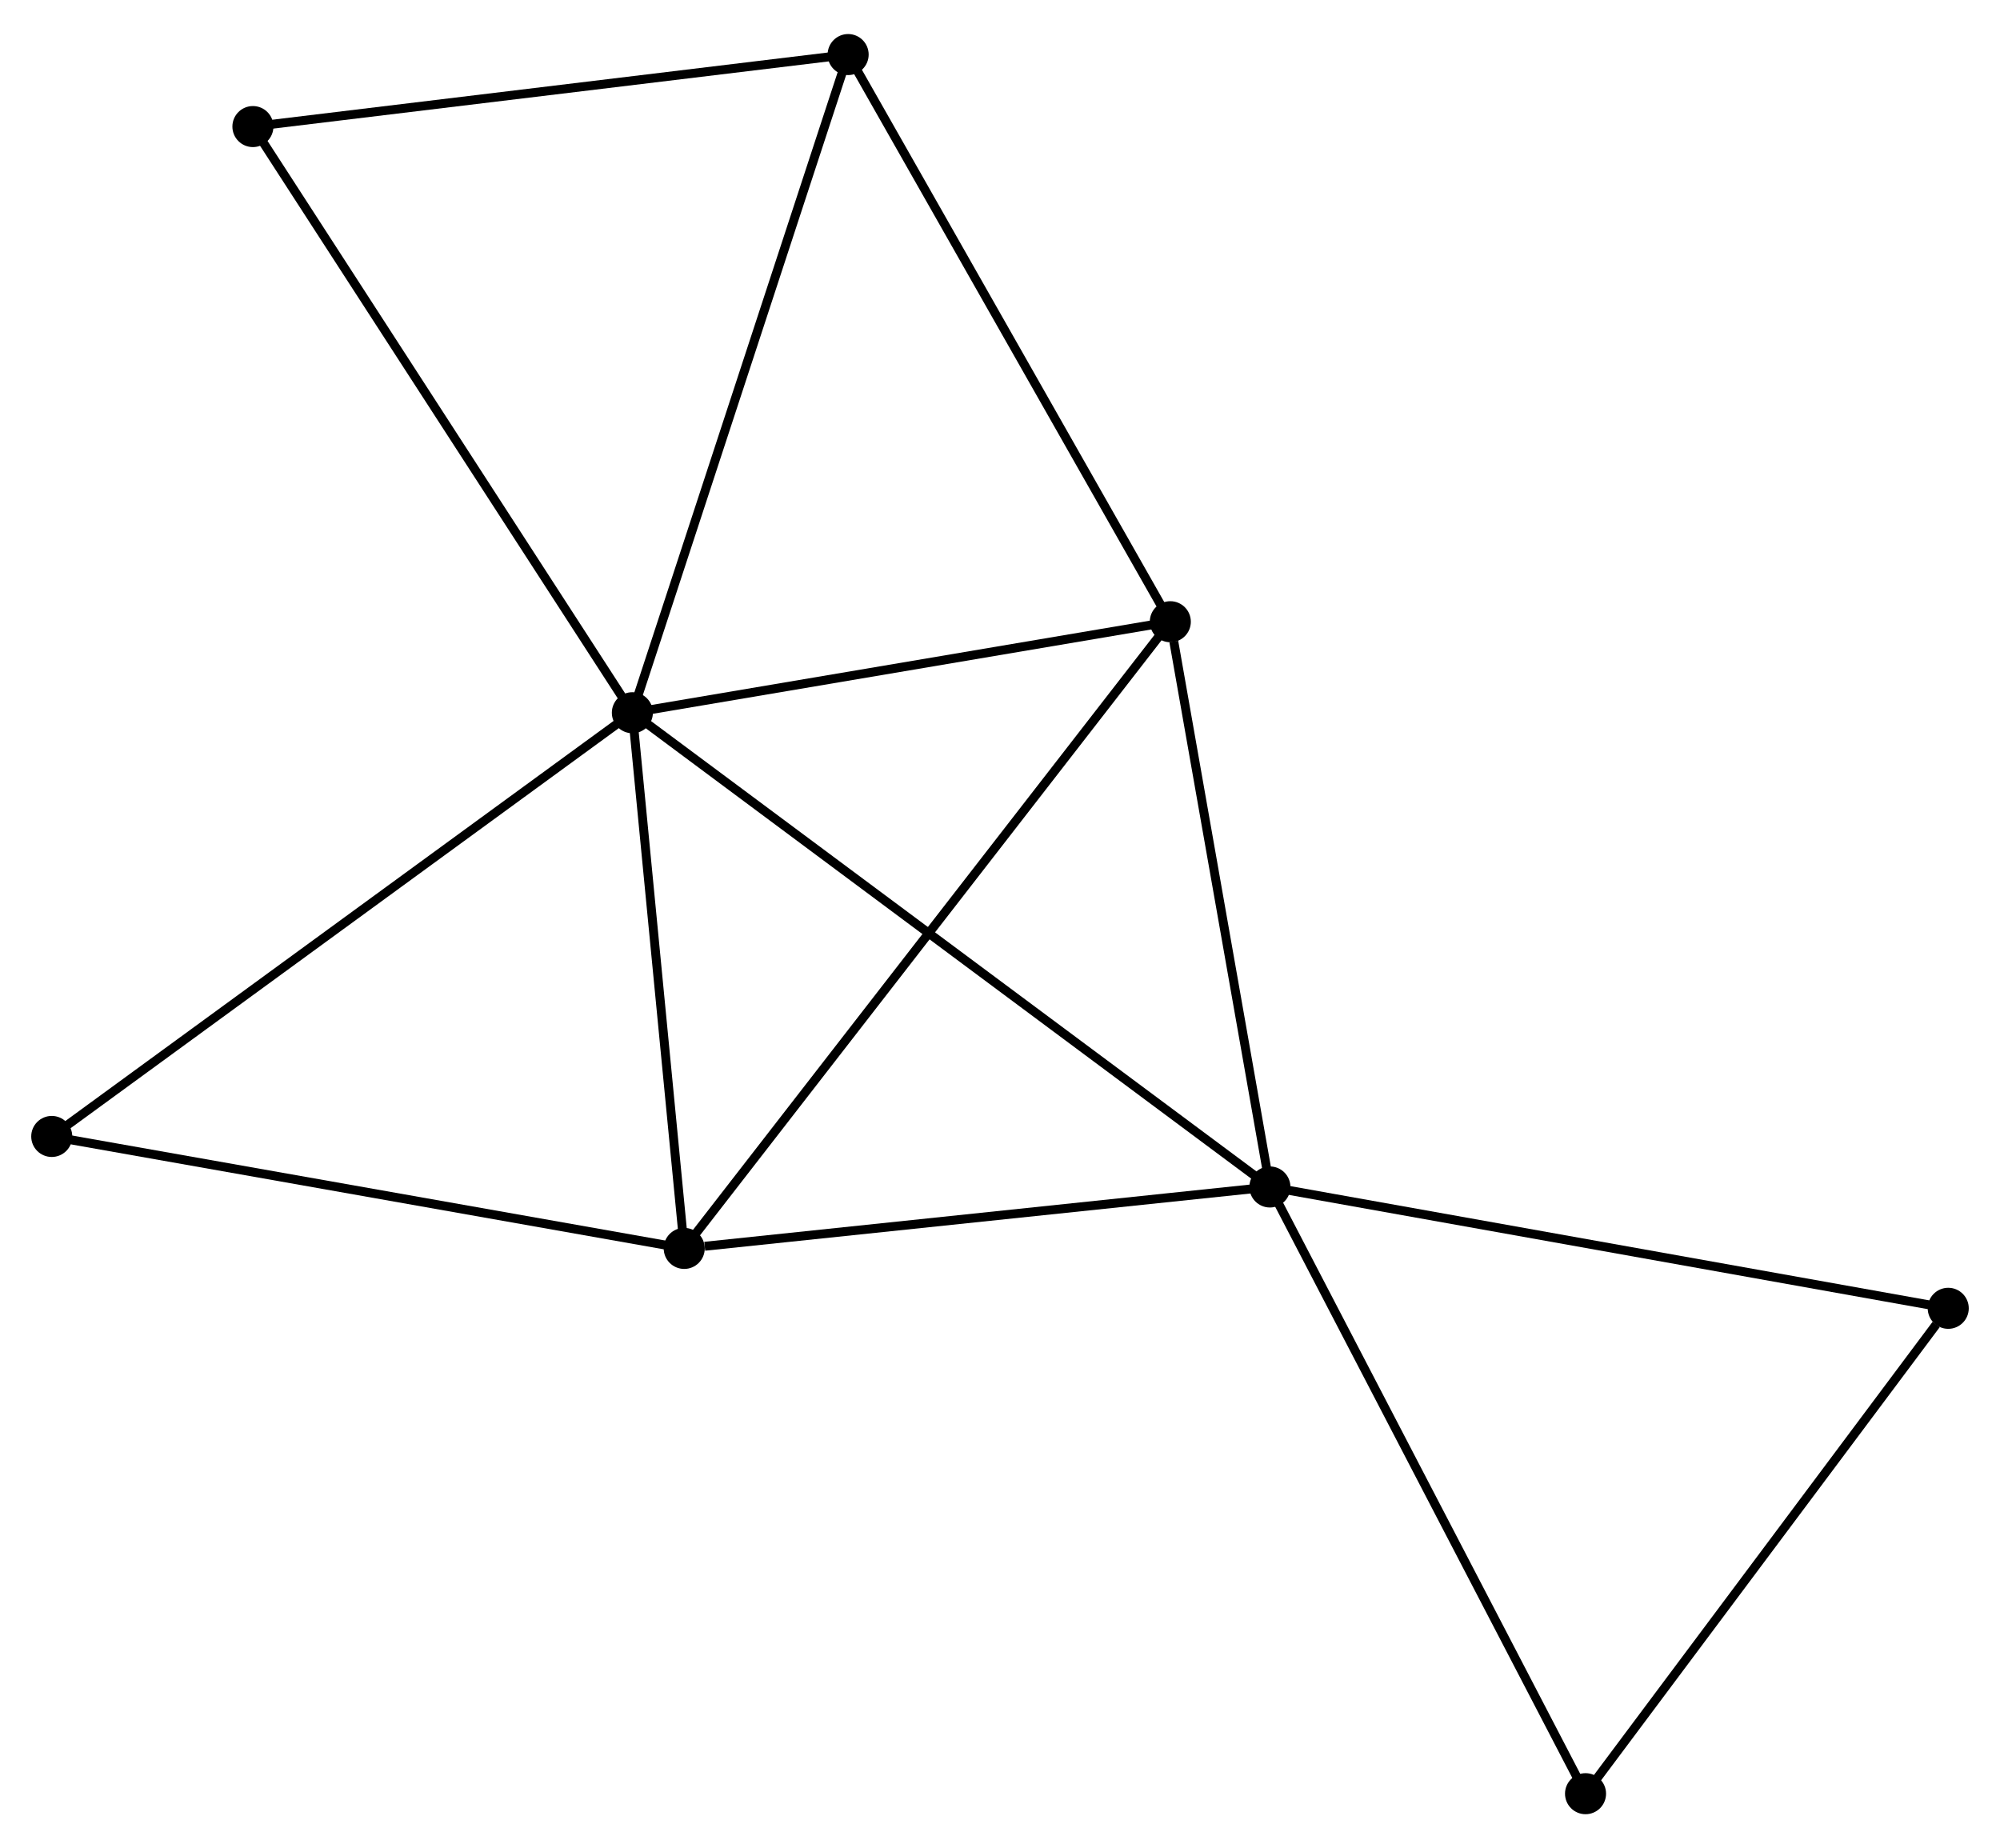 <?xml version="1.0" encoding="UTF-8" standalone="no"?>
<!DOCTYPE svg PUBLIC "-//W3C//DTD SVG 1.1//EN"
 "http://www.w3.org/Graphics/SVG/1.1/DTD/svg11.dtd">
<!-- Generated by graphviz version 2.36.0 (20140111.2315)
 -->
<!-- Title: %3 Pages: 1 -->
<svg width="224pt" height="207pt"
 viewBox="0.00 0.00 224.14 206.50" xmlns="http://www.w3.org/2000/svg" xmlns:xlink="http://www.w3.org/1999/xlink">
<g id="graph0" class="graph" transform="scale(1 1) rotate(0) translate(4 202.504)">
<title>%3</title>
<!-- 0 -->
<g id="node1" class="node"><title>0</title>
<ellipse fill="black" stroke="black" cx="66.869" cy="-122.943" rx="1.8" ry="1.8"/>
</g>
<!-- 1 -->
<g id="node2" class="node"><title>1</title>
<ellipse fill="black" stroke="black" cx="138.318" cy="-69.794" rx="1.8" ry="1.8"/>
</g>
<!-- 0&#45;&#45;1 -->
<g id="edge1" class="edge"><title>0&#45;&#45;1</title>
<path fill="none" stroke="black" d="M68.361,-121.833C77.66,-114.916 127.56,-77.797 136.834,-70.898"/>
</g>
<!-- 2 -->
<g id="node3" class="node"><title>2</title>
<ellipse fill="black" stroke="black" cx="72.681" cy="-62.909" rx="1.8" ry="1.8"/>
</g>
<!-- 0&#45;&#45;2 -->
<g id="edge2" class="edge"><title>0&#45;&#45;2</title>
<path fill="none" stroke="black" d="M67.062,-120.945C67.945,-111.831 71.585,-74.233 72.481,-64.975"/>
</g>
<!-- 3 -->
<g id="node4" class="node"><title>3</title>
<ellipse fill="black" stroke="black" cx="127.157" cy="-133.142" rx="1.8" ry="1.8"/>
</g>
<!-- 0&#45;&#45;3 -->
<g id="edge3" class="edge"><title>0&#45;&#45;3</title>
<path fill="none" stroke="black" d="M68.875,-123.282C78.028,-124.831 115.785,-131.218 125.081,-132.791"/>
</g>
<!-- 4 -->
<g id="node5" class="node"><title>4</title>
<ellipse fill="black" stroke="black" cx="91.051" cy="-196.704" rx="1.8" ry="1.8"/>
</g>
<!-- 0&#45;&#45;4 -->
<g id="edge4" class="edge"><title>0&#45;&#45;4</title>
<path fill="none" stroke="black" d="M67.467,-124.766C70.812,-134.971 87.183,-184.907 90.474,-194.945"/>
</g>
<!-- 6 -->
<g id="node6" class="node"><title>6</title>
<ellipse fill="black" stroke="black" cx="24.344" cy="-188.634" rx="1.8" ry="1.8"/>
</g>
<!-- 0&#45;&#45;6 -->
<g id="edge5" class="edge"><title>0&#45;&#45;6</title>
<path fill="none" stroke="black" d="M65.818,-124.566C59.986,-133.576 31.645,-177.357 25.515,-186.826"/>
</g>
<!-- 7 -->
<g id="node7" class="node"><title>7</title>
<ellipse fill="black" stroke="black" cx="1.8" cy="-75.457" rx="1.8" ry="1.8"/>
</g>
<!-- 0&#45;&#45;7 -->
<g id="edge6" class="edge"><title>0&#45;&#45;7</title>
<path fill="none" stroke="black" d="M65.26,-121.769C56.336,-115.256 12.971,-83.609 3.591,-76.764"/>
</g>
<!-- 1&#45;&#45;2 -->
<g id="edge7" class="edge"><title>1&#45;&#45;2</title>
<path fill="none" stroke="black" d="M136.425,-69.596C127.008,-68.608 85.266,-64.229 74.978,-63.15"/>
</g>
<!-- 1&#45;&#45;3 -->
<g id="edge8" class="edge"><title>1&#45;&#45;3</title>
<path fill="none" stroke="black" d="M137.996,-71.622C136.395,-80.71 129.297,-120.995 127.547,-130.925"/>
</g>
<!-- 5 -->
<g id="node8" class="node"><title>5</title>
<ellipse fill="black" stroke="black" cx="214.339" cy="-56.197" rx="1.8" ry="1.8"/>
</g>
<!-- 1&#45;&#45;5 -->
<g id="edge9" class="edge"><title>1&#45;&#45;5</title>
<path fill="none" stroke="black" d="M140.198,-69.458C150.715,-67.577 202.18,-58.372 212.526,-56.522"/>
</g>
<!-- 8 -->
<g id="node9" class="node"><title>8</title>
<ellipse fill="black" stroke="black" cx="173.691" cy="-1.8" rx="1.8" ry="1.8"/>
</g>
<!-- 1&#45;&#45;8 -->
<g id="edge10" class="edge"><title>1&#45;&#45;8</title>
<path fill="none" stroke="black" d="M139.193,-68.114C144.044,-58.788 167.619,-13.473 172.718,-3.672"/>
</g>
<!-- 2&#45;&#45;3 -->
<g id="edge11" class="edge"><title>2&#45;&#45;3</title>
<path fill="none" stroke="black" d="M73.819,-64.376C80.908,-73.516 118.954,-122.567 126.025,-131.683"/>
</g>
<!-- 2&#45;&#45;7 -->
<g id="edge12" class="edge"><title>2&#45;&#45;7</title>
<path fill="none" stroke="black" d="M70.636,-63.271C60.285,-65.103 13.77,-73.338 3.719,-75.117"/>
</g>
<!-- 3&#45;&#45;4 -->
<g id="edge13" class="edge"><title>3&#45;&#45;4</title>
<path fill="none" stroke="black" d="M126.264,-134.713C121.312,-143.431 97.25,-185.792 92.045,-194.955"/>
</g>
<!-- 4&#45;&#45;6 -->
<g id="edge14" class="edge"><title>4&#45;&#45;6</title>
<path fill="none" stroke="black" d="M89.127,-196.472C79.386,-195.293 35.61,-189.997 26.15,-188.853"/>
</g>
<!-- 5&#45;&#45;8 -->
<g id="edge15" class="edge"><title>5&#45;&#45;8</title>
<path fill="none" stroke="black" d="M212.987,-54.388C206.705,-45.981 180.443,-10.835 174.773,-3.248"/>
</g>
</g>
</svg>
